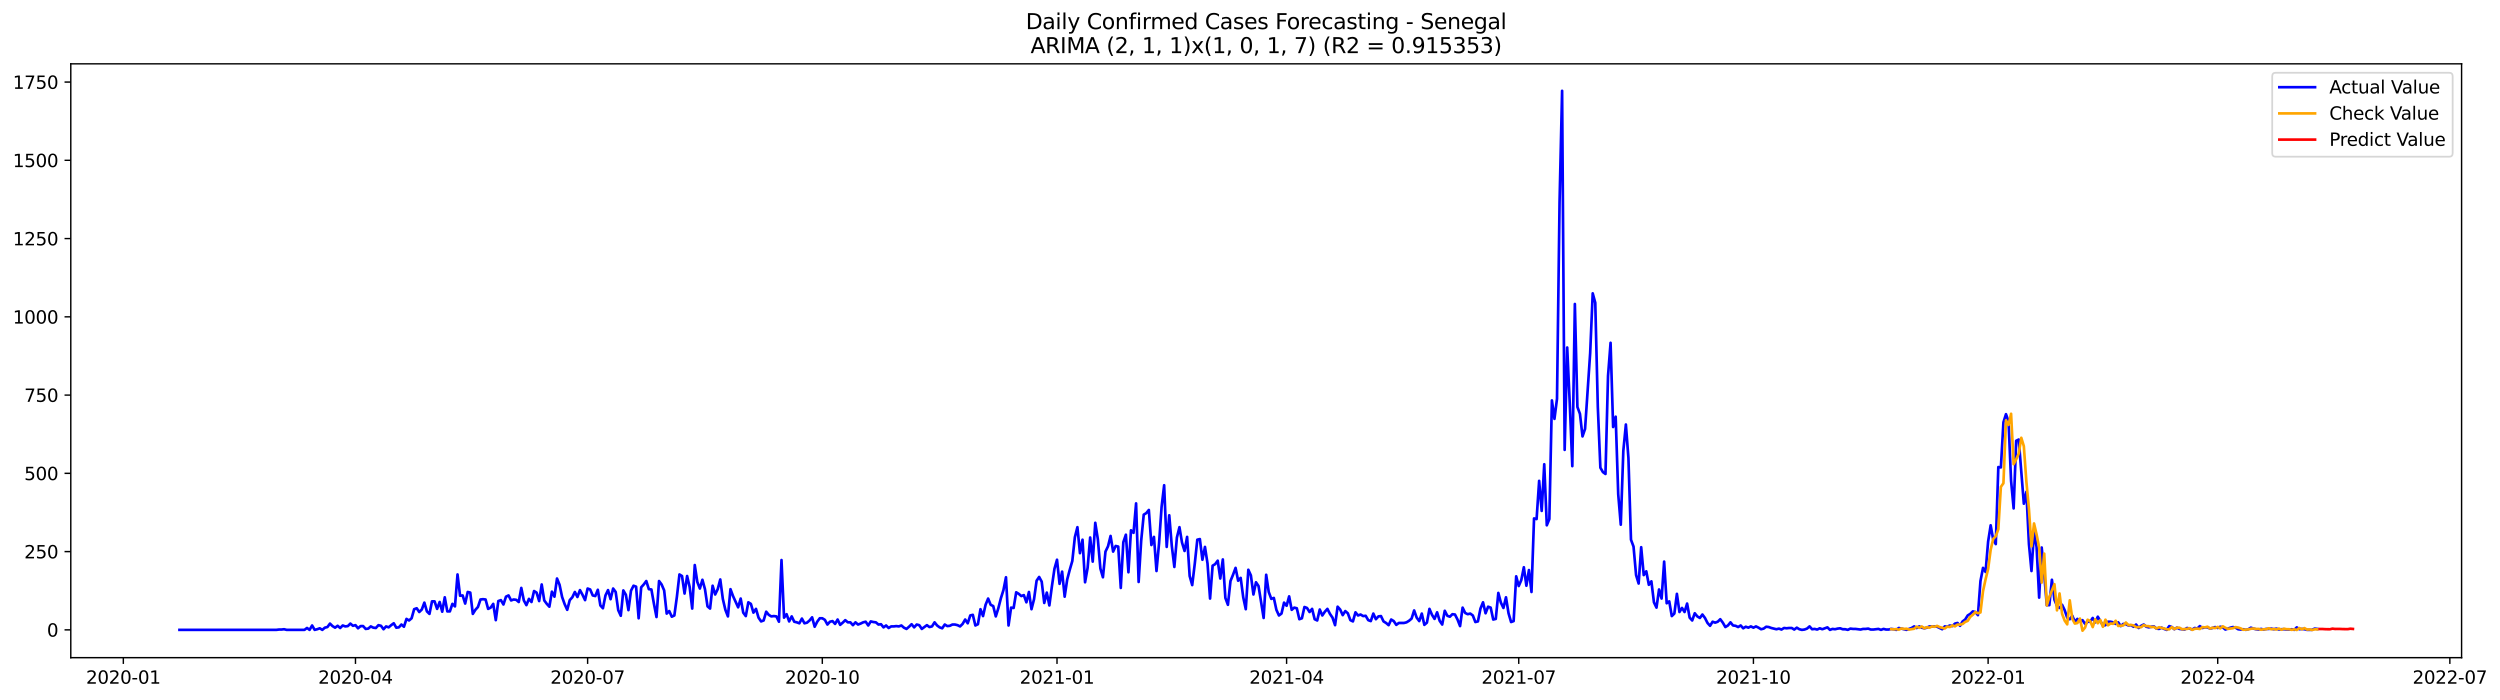 <?xml version="1.0" encoding="utf-8" standalone="no"?>
<!DOCTYPE svg PUBLIC "-//W3C//DTD SVG 1.1//EN"
  "http://www.w3.org/Graphics/SVG/1.1/DTD/svg11.dtd">
<svg xmlns:xlink="http://www.w3.org/1999/xlink" width="1400.368pt" height="392.274pt" viewBox="0 0 1400.368 392.274" xmlns="http://www.w3.org/2000/svg" version="1.1">
 <defs>
  <style type="text/css">*{stroke-linejoin: round; stroke-linecap: butt}</style>
 </defs>
 <g id="figure_1">
  <g id="patch_1">
   <path d="M 0 392.274 
L 1400.368 392.274 
L 1400.368 0 
L 0 0 
z
" style="fill: #ffffff"/>
  </g>
  <g id="axes_1">
   <g id="patch_2">
    <path d="M 39.65 368.396 
L 1378.85 368.396 
L 1378.85 35.755 
L 39.65 35.755 
z
" style="fill: #ffffff"/>
   </g>
   <g id="matplotlib.axis_1">
    <g id="xtick_1">
     <g id="line2d_1">
      <defs>
       <path id="mfde4c3ac8a" d="M 0 0 
L 0 3.5 
" style="stroke: #000000; stroke-width: 0.8"/>
      </defs>
      <g>
       <use xlink:href="#mfde4c3ac8a" x="69.086" y="368.396" style="stroke: #000000; stroke-width: 0.8"/>
      </g>
     </g>
     <g id="text_1">
      <!-- 2020-01 -->
      <g transform="translate(48.195 382.994)scale(0.1 -0.1)">
       <defs>
        <path id="DejaVuSans-32" d="M 1228 531 
L 3431 531 
L 3431 0 
L 469 0 
L 469 531 
Q 828 903 1448 1529 
Q 2069 2156 2228 2338 
Q 2531 2678 2651 2914 
Q 2772 3150 2772 3378 
Q 2772 3750 2511 3984 
Q 2250 4219 1831 4219 
Q 1534 4219 1204 4116 
Q 875 4013 500 3803 
L 500 4441 
Q 881 4594 1212 4672 
Q 1544 4750 1819 4750 
Q 2544 4750 2975 4387 
Q 3406 4025 3406 3419 
Q 3406 3131 3298 2873 
Q 3191 2616 2906 2266 
Q 2828 2175 2409 1742 
Q 1991 1309 1228 531 
z
" transform="scale(0.016)"/>
        <path id="DejaVuSans-30" d="M 2034 4250 
Q 1547 4250 1301 3770 
Q 1056 3291 1056 2328 
Q 1056 1369 1301 889 
Q 1547 409 2034 409 
Q 2525 409 2770 889 
Q 3016 1369 3016 2328 
Q 3016 3291 2770 3770 
Q 2525 4250 2034 4250 
z
M 2034 4750 
Q 2819 4750 3233 4129 
Q 3647 3509 3647 2328 
Q 3647 1150 3233 529 
Q 2819 -91 2034 -91 
Q 1250 -91 836 529 
Q 422 1150 422 2328 
Q 422 3509 836 4129 
Q 1250 4750 2034 4750 
z
" transform="scale(0.016)"/>
        <path id="DejaVuSans-2d" d="M 313 2009 
L 1997 2009 
L 1997 1497 
L 313 1497 
L 313 2009 
z
" transform="scale(0.016)"/>
        <path id="DejaVuSans-31" d="M 794 531 
L 1825 531 
L 1825 4091 
L 703 3866 
L 703 4441 
L 1819 4666 
L 2450 4666 
L 2450 531 
L 3481 531 
L 3481 0 
L 794 0 
L 794 531 
z
" transform="scale(0.016)"/>
       </defs>
       <use xlink:href="#DejaVuSans-32"/>
       <use xlink:href="#DejaVuSans-30" x="63.623"/>
       <use xlink:href="#DejaVuSans-32" x="127.246"/>
       <use xlink:href="#DejaVuSans-30" x="190.869"/>
       <use xlink:href="#DejaVuSans-2d" x="254.492"/>
       <use xlink:href="#DejaVuSans-30" x="290.576"/>
       <use xlink:href="#DejaVuSans-31" x="354.199"/>
      </g>
     </g>
    </g>
    <g id="xtick_2">
     <g id="line2d_2">
      <g>
       <use xlink:href="#mfde4c3ac8a" x="199.119" y="368.396" style="stroke: #000000; stroke-width: 0.8"/>
      </g>
     </g>
     <g id="text_2">
      <!-- 2020-04 -->
      <g transform="translate(178.228 382.994)scale(0.1 -0.1)">
       <defs>
        <path id="DejaVuSans-34" d="M 2419 4116 
L 825 1625 
L 2419 1625 
L 2419 4116 
z
M 2253 4666 
L 3047 4666 
L 3047 1625 
L 3713 1625 
L 3713 1100 
L 3047 1100 
L 3047 0 
L 2419 0 
L 2419 1100 
L 313 1100 
L 313 1709 
L 2253 4666 
z
" transform="scale(0.016)"/>
       </defs>
       <use xlink:href="#DejaVuSans-32"/>
       <use xlink:href="#DejaVuSans-30" x="63.623"/>
       <use xlink:href="#DejaVuSans-32" x="127.246"/>
       <use xlink:href="#DejaVuSans-30" x="190.869"/>
       <use xlink:href="#DejaVuSans-2d" x="254.492"/>
       <use xlink:href="#DejaVuSans-30" x="290.576"/>
       <use xlink:href="#DejaVuSans-34" x="354.199"/>
      </g>
     </g>
    </g>
    <g id="xtick_3">
     <g id="line2d_3">
      <g>
       <use xlink:href="#mfde4c3ac8a" x="329.153" y="368.396" style="stroke: #000000; stroke-width: 0.8"/>
      </g>
     </g>
     <g id="text_3">
      <!-- 2020-07 -->
      <g transform="translate(308.261 382.994)scale(0.1 -0.1)">
       <defs>
        <path id="DejaVuSans-37" d="M 525 4666 
L 3525 4666 
L 3525 4397 
L 1831 0 
L 1172 0 
L 2766 4134 
L 525 4134 
L 525 4666 
z
" transform="scale(0.016)"/>
       </defs>
       <use xlink:href="#DejaVuSans-32"/>
       <use xlink:href="#DejaVuSans-30" x="63.623"/>
       <use xlink:href="#DejaVuSans-32" x="127.246"/>
       <use xlink:href="#DejaVuSans-30" x="190.869"/>
       <use xlink:href="#DejaVuSans-2d" x="254.492"/>
       <use xlink:href="#DejaVuSans-30" x="290.576"/>
       <use xlink:href="#DejaVuSans-37" x="354.199"/>
      </g>
     </g>
    </g>
    <g id="xtick_4">
     <g id="line2d_4">
      <g>
       <use xlink:href="#mfde4c3ac8a" x="460.615" y="368.396" style="stroke: #000000; stroke-width: 0.8"/>
      </g>
     </g>
     <g id="text_4">
      <!-- 2020-10 -->
      <g transform="translate(439.724 382.994)scale(0.1 -0.1)">
       <use xlink:href="#DejaVuSans-32"/>
       <use xlink:href="#DejaVuSans-30" x="63.623"/>
       <use xlink:href="#DejaVuSans-32" x="127.246"/>
       <use xlink:href="#DejaVuSans-30" x="190.869"/>
       <use xlink:href="#DejaVuSans-2d" x="254.492"/>
       <use xlink:href="#DejaVuSans-31" x="290.576"/>
       <use xlink:href="#DejaVuSans-30" x="354.199"/>
      </g>
     </g>
    </g>
    <g id="xtick_5">
     <g id="line2d_5">
      <g>
       <use xlink:href="#mfde4c3ac8a" x="592.077" y="368.396" style="stroke: #000000; stroke-width: 0.8"/>
      </g>
     </g>
     <g id="text_5">
      <!-- 2021-01 -->
      <g transform="translate(571.186 382.994)scale(0.1 -0.1)">
       <use xlink:href="#DejaVuSans-32"/>
       <use xlink:href="#DejaVuSans-30" x="63.623"/>
       <use xlink:href="#DejaVuSans-32" x="127.246"/>
       <use xlink:href="#DejaVuSans-31" x="190.869"/>
       <use xlink:href="#DejaVuSans-2d" x="254.492"/>
       <use xlink:href="#DejaVuSans-30" x="290.576"/>
       <use xlink:href="#DejaVuSans-31" x="354.199"/>
      </g>
     </g>
    </g>
    <g id="xtick_6">
     <g id="line2d_6">
      <g>
       <use xlink:href="#mfde4c3ac8a" x="720.681" y="368.396" style="stroke: #000000; stroke-width: 0.8"/>
      </g>
     </g>
     <g id="text_6">
      <!-- 2021-04 -->
      <g transform="translate(699.79 382.994)scale(0.1 -0.1)">
       <use xlink:href="#DejaVuSans-32"/>
       <use xlink:href="#DejaVuSans-30" x="63.623"/>
       <use xlink:href="#DejaVuSans-32" x="127.246"/>
       <use xlink:href="#DejaVuSans-31" x="190.869"/>
       <use xlink:href="#DejaVuSans-2d" x="254.492"/>
       <use xlink:href="#DejaVuSans-30" x="290.576"/>
       <use xlink:href="#DejaVuSans-34" x="354.199"/>
      </g>
     </g>
    </g>
    <g id="xtick_7">
     <g id="line2d_7">
      <g>
       <use xlink:href="#mfde4c3ac8a" x="850.715" y="368.396" style="stroke: #000000; stroke-width: 0.8"/>
      </g>
     </g>
     <g id="text_7">
      <!-- 2021-07 -->
      <g transform="translate(829.823 382.994)scale(0.1 -0.1)">
       <use xlink:href="#DejaVuSans-32"/>
       <use xlink:href="#DejaVuSans-30" x="63.623"/>
       <use xlink:href="#DejaVuSans-32" x="127.246"/>
       <use xlink:href="#DejaVuSans-31" x="190.869"/>
       <use xlink:href="#DejaVuSans-2d" x="254.492"/>
       <use xlink:href="#DejaVuSans-30" x="290.576"/>
       <use xlink:href="#DejaVuSans-37" x="354.199"/>
      </g>
     </g>
    </g>
    <g id="xtick_8">
     <g id="line2d_8">
      <g>
       <use xlink:href="#mfde4c3ac8a" x="982.177" y="368.396" style="stroke: #000000; stroke-width: 0.8"/>
      </g>
     </g>
     <g id="text_8">
      <!-- 2021-10 -->
      <g transform="translate(961.286 382.994)scale(0.1 -0.1)">
       <use xlink:href="#DejaVuSans-32"/>
       <use xlink:href="#DejaVuSans-30" x="63.623"/>
       <use xlink:href="#DejaVuSans-32" x="127.246"/>
       <use xlink:href="#DejaVuSans-31" x="190.869"/>
       <use xlink:href="#DejaVuSans-2d" x="254.492"/>
       <use xlink:href="#DejaVuSans-31" x="290.576"/>
       <use xlink:href="#DejaVuSans-30" x="354.199"/>
      </g>
     </g>
    </g>
    <g id="xtick_9">
     <g id="line2d_9">
      <g>
       <use xlink:href="#mfde4c3ac8a" x="1113.639" y="368.396" style="stroke: #000000; stroke-width: 0.8"/>
      </g>
     </g>
     <g id="text_9">
      <!-- 2022-01 -->
      <g transform="translate(1092.748 382.994)scale(0.1 -0.1)">
       <use xlink:href="#DejaVuSans-32"/>
       <use xlink:href="#DejaVuSans-30" x="63.623"/>
       <use xlink:href="#DejaVuSans-32" x="127.246"/>
       <use xlink:href="#DejaVuSans-32" x="190.869"/>
       <use xlink:href="#DejaVuSans-2d" x="254.492"/>
       <use xlink:href="#DejaVuSans-30" x="290.576"/>
       <use xlink:href="#DejaVuSans-31" x="354.199"/>
      </g>
     </g>
    </g>
    <g id="xtick_10">
     <g id="line2d_10">
      <g>
       <use xlink:href="#mfde4c3ac8a" x="1242.244" y="368.396" style="stroke: #000000; stroke-width: 0.8"/>
      </g>
     </g>
     <g id="text_10">
      <!-- 2022-04 -->
      <g transform="translate(1221.352 382.994)scale(0.1 -0.1)">
       <use xlink:href="#DejaVuSans-32"/>
       <use xlink:href="#DejaVuSans-30" x="63.623"/>
       <use xlink:href="#DejaVuSans-32" x="127.246"/>
       <use xlink:href="#DejaVuSans-32" x="190.869"/>
       <use xlink:href="#DejaVuSans-2d" x="254.492"/>
       <use xlink:href="#DejaVuSans-30" x="290.576"/>
       <use xlink:href="#DejaVuSans-34" x="354.199"/>
      </g>
     </g>
    </g>
    <g id="xtick_11">
     <g id="line2d_11">
      <g>
       <use xlink:href="#mfde4c3ac8a" x="1372.277" y="368.396" style="stroke: #000000; stroke-width: 0.8"/>
      </g>
     </g>
     <g id="text_11">
      <!-- 2022-07 -->
      <g transform="translate(1351.385 382.994)scale(0.1 -0.1)">
       <use xlink:href="#DejaVuSans-32"/>
       <use xlink:href="#DejaVuSans-30" x="63.623"/>
       <use xlink:href="#DejaVuSans-32" x="127.246"/>
       <use xlink:href="#DejaVuSans-32" x="190.869"/>
       <use xlink:href="#DejaVuSans-2d" x="254.492"/>
       <use xlink:href="#DejaVuSans-30" x="290.576"/>
       <use xlink:href="#DejaVuSans-37" x="354.199"/>
      </g>
     </g>
    </g>
   </g>
   <g id="matplotlib.axis_2">
    <g id="ytick_1">
     <g id="line2d_12">
      <defs>
       <path id="mc4e3f71cfb" d="M 0 0 
L -3.5 0 
" style="stroke: #000000; stroke-width: 0.8"/>
      </defs>
      <g>
       <use xlink:href="#mc4e3f71cfb" x="39.65" y="352.813" style="stroke: #000000; stroke-width: 0.8"/>
      </g>
     </g>
     <g id="text_12">
      <!-- 0 -->
      <g transform="translate(26.288 356.613)scale(0.1 -0.1)">
       <use xlink:href="#DejaVuSans-30"/>
      </g>
     </g>
    </g>
    <g id="ytick_2">
     <g id="line2d_13">
      <g>
       <use xlink:href="#mc4e3f71cfb" x="39.65" y="308.978" style="stroke: #000000; stroke-width: 0.8"/>
      </g>
     </g>
     <g id="text_13">
      <!-- 250 -->
      <g transform="translate(13.562 312.777)scale(0.1 -0.1)">
       <defs>
        <path id="DejaVuSans-35" d="M 691 4666 
L 3169 4666 
L 3169 4134 
L 1269 4134 
L 1269 2991 
Q 1406 3038 1543 3061 
Q 1681 3084 1819 3084 
Q 2600 3084 3056 2656 
Q 3513 2228 3513 1497 
Q 3513 744 3044 326 
Q 2575 -91 1722 -91 
Q 1428 -91 1123 -41 
Q 819 9 494 109 
L 494 744 
Q 775 591 1075 516 
Q 1375 441 1709 441 
Q 2250 441 2565 725 
Q 2881 1009 2881 1497 
Q 2881 1984 2565 2268 
Q 2250 2553 1709 2553 
Q 1456 2553 1204 2497 
Q 953 2441 691 2322 
L 691 4666 
z
" transform="scale(0.016)"/>
       </defs>
       <use xlink:href="#DejaVuSans-32"/>
       <use xlink:href="#DejaVuSans-35" x="63.623"/>
       <use xlink:href="#DejaVuSans-30" x="127.246"/>
      </g>
     </g>
    </g>
    <g id="ytick_3">
     <g id="line2d_14">
      <g>
       <use xlink:href="#mc4e3f71cfb" x="39.65" y="265.143" style="stroke: #000000; stroke-width: 0.8"/>
      </g>
     </g>
     <g id="text_14">
      <!-- 500 -->
      <g transform="translate(13.562 268.942)scale(0.1 -0.1)">
       <use xlink:href="#DejaVuSans-35"/>
       <use xlink:href="#DejaVuSans-30" x="63.623"/>
       <use xlink:href="#DejaVuSans-30" x="127.246"/>
      </g>
     </g>
    </g>
    <g id="ytick_4">
     <g id="line2d_15">
      <g>
       <use xlink:href="#mc4e3f71cfb" x="39.65" y="221.307" style="stroke: #000000; stroke-width: 0.8"/>
      </g>
     </g>
     <g id="text_15">
      <!-- 750 -->
      <g transform="translate(13.562 225.107)scale(0.1 -0.1)">
       <use xlink:href="#DejaVuSans-37"/>
       <use xlink:href="#DejaVuSans-35" x="63.623"/>
       <use xlink:href="#DejaVuSans-30" x="127.246"/>
      </g>
     </g>
    </g>
    <g id="ytick_5">
     <g id="line2d_16">
      <g>
       <use xlink:href="#mc4e3f71cfb" x="39.65" y="177.472" style="stroke: #000000; stroke-width: 0.8"/>
      </g>
     </g>
     <g id="text_16">
      <!-- 1000 -->
      <g transform="translate(7.2 181.271)scale(0.1 -0.1)">
       <use xlink:href="#DejaVuSans-31"/>
       <use xlink:href="#DejaVuSans-30" x="63.623"/>
       <use xlink:href="#DejaVuSans-30" x="127.246"/>
       <use xlink:href="#DejaVuSans-30" x="190.869"/>
      </g>
     </g>
    </g>
    <g id="ytick_6">
     <g id="line2d_17">
      <g>
       <use xlink:href="#mc4e3f71cfb" x="39.65" y="133.637" style="stroke: #000000; stroke-width: 0.8"/>
      </g>
     </g>
     <g id="text_17">
      <!-- 1250 -->
      <g transform="translate(7.2 137.436)scale(0.1 -0.1)">
       <use xlink:href="#DejaVuSans-31"/>
       <use xlink:href="#DejaVuSans-32" x="63.623"/>
       <use xlink:href="#DejaVuSans-35" x="127.246"/>
       <use xlink:href="#DejaVuSans-30" x="190.869"/>
      </g>
     </g>
    </g>
    <g id="ytick_7">
     <g id="line2d_18">
      <g>
       <use xlink:href="#mc4e3f71cfb" x="39.65" y="89.801" style="stroke: #000000; stroke-width: 0.8"/>
      </g>
     </g>
     <g id="text_18">
      <!-- 1500 -->
      <g transform="translate(7.2 93.601)scale(0.1 -0.1)">
       <use xlink:href="#DejaVuSans-31"/>
       <use xlink:href="#DejaVuSans-35" x="63.623"/>
       <use xlink:href="#DejaVuSans-30" x="127.246"/>
       <use xlink:href="#DejaVuSans-30" x="190.869"/>
      </g>
     </g>
    </g>
    <g id="ytick_8">
     <g id="line2d_19">
      <g>
       <use xlink:href="#mc4e3f71cfb" x="39.65" y="45.966" style="stroke: #000000; stroke-width: 0.8"/>
      </g>
     </g>
     <g id="text_19">
      <!-- 1750 -->
      <g transform="translate(7.2 49.765)scale(0.1 -0.1)">
       <use xlink:href="#DejaVuSans-31"/>
       <use xlink:href="#DejaVuSans-37" x="63.623"/>
       <use xlink:href="#DejaVuSans-35" x="127.246"/>
       <use xlink:href="#DejaVuSans-30" x="190.869"/>
      </g>
     </g>
    </g>
   </g>
   <g id="line2d_20">
    <path d="M 100.523 352.813 
L 154.822 352.813 
L 156.251 352.638 
L 157.68 352.638 
L 159.109 352.463 
L 160.538 352.813 
L 170.541 352.813 
L 171.97 351.761 
L 173.399 352.813 
L 174.827 350.359 
L 176.256 352.813 
L 177.685 352.463 
L 179.114 351.937 
L 180.543 352.813 
L 181.972 351.586 
L 183.401 351.235 
L 184.83 349.307 
L 186.259 350.709 
L 187.688 351.586 
L 189.117 350.534 
L 190.546 351.761 
L 191.975 350.359 
L 193.404 350.885 
L 194.833 350.709 
L 196.262 349.307 
L 197.69 350.534 
L 199.119 350.183 
L 200.548 351.937 
L 201.977 350.709 
L 203.406 350.709 
L 204.835 352.287 
L 206.264 352.112 
L 207.693 350.885 
L 209.122 351.586 
L 210.551 351.761 
L 211.98 350.183 
L 213.409 350.534 
L 214.838 352.463 
L 216.267 350.885 
L 217.696 351.411 
L 219.125 350.183 
L 220.553 349.131 
L 221.982 351.586 
L 223.411 351.411 
L 224.84 349.833 
L 226.269 351.06 
L 227.698 346.676 
L 229.127 347.553 
L 230.556 346.326 
L 231.985 341.241 
L 233.414 340.715 
L 234.843 342.819 
L 236.272 341.416 
L 237.701 337.559 
L 239.13 342.468 
L 240.559 343.871 
L 241.988 336.857 
L 243.416 336.857 
L 244.845 341.066 
L 246.274 337.208 
L 247.703 342.644 
L 249.132 334.578 
L 250.561 342.468 
L 251.99 342.468 
L 253.419 338.26 
L 254.848 339.663 
L 256.277 321.778 
L 257.706 333.701 
L 259.135 333.526 
L 260.564 338.085 
L 261.993 331.597 
L 263.422 331.948 
L 264.851 343.871 
L 266.279 341.592 
L 267.708 340.013 
L 269.137 335.805 
L 270.566 335.63 
L 271.995 335.805 
L 273.424 341.066 
L 274.853 340.364 
L 276.282 338.26 
L 277.711 347.378 
L 279.14 336.682 
L 280.569 336.156 
L 281.998 338.611 
L 283.427 334.227 
L 284.856 333.526 
L 286.285 336.331 
L 287.714 335.805 
L 289.142 335.981 
L 290.571 337.208 
L 292 329.318 
L 293.429 336.331 
L 294.858 338.961 
L 296.287 335.455 
L 297.716 337.208 
L 299.145 331.071 
L 300.574 331.948 
L 302.003 336.682 
L 303.432 327.389 
L 304.861 336.331 
L 306.29 338.26 
L 307.719 339.838 
L 309.148 331.422 
L 310.577 334.227 
L 312.005 324.057 
L 313.434 327.564 
L 314.863 334.403 
L 316.292 338.435 
L 317.721 341.592 
L 319.15 336.156 
L 320.579 334.578 
L 322.008 331.597 
L 323.437 334.403 
L 324.866 330.545 
L 326.295 333.175 
L 327.724 336.156 
L 329.153 329.668 
L 330.582 330.194 
L 332.011 333.526 
L 333.44 333.877 
L 334.868 330.37 
L 336.297 339.137 
L 337.726 340.715 
L 339.155 333.526 
L 340.584 330.545 
L 342.013 335.63 
L 343.442 329.668 
L 344.871 331.597 
L 346.3 341.767 
L 347.729 344.923 
L 349.158 330.72 
L 350.587 333.175 
L 352.016 341.767 
L 353.445 330.896 
L 354.874 328.09 
L 356.302 328.616 
L 357.731 346.326 
L 359.16 328.967 
L 360.589 327.389 
L 362.018 325.46 
L 363.447 330.019 
L 364.876 330.194 
L 366.305 338.26 
L 367.734 345.624 
L 369.163 325.46 
L 370.592 327.389 
L 372.021 330.72 
L 373.45 343.696 
L 374.879 342.293 
L 376.308 345.449 
L 377.737 344.748 
L 379.165 334.227 
L 380.594 321.778 
L 382.023 322.655 
L 383.452 332.474 
L 384.881 322.655 
L 386.31 328.792 
L 387.739 340.89 
L 389.168 316.518 
L 390.597 325.986 
L 392.026 329.668 
L 393.455 324.759 
L 394.884 330.019 
L 396.313 339.663 
L 397.742 340.89 
L 399.171 328.09 
L 400.6 333 
L 402.028 330.019 
L 403.457 324.583 
L 404.886 335.455 
L 406.315 341.592 
L 407.744 345.274 
L 409.173 330.019 
L 410.602 333.877 
L 413.46 340.189 
L 414.889 335.279 
L 416.318 343.17 
L 417.747 345.098 
L 419.176 337.383 
L 420.605 338.26 
L 422.034 343.17 
L 423.463 341.066 
L 424.891 345.975 
L 426.32 348.079 
L 427.749 347.553 
L 429.178 342.644 
L 430.607 344.397 
L 432.036 345.274 
L 433.465 345.098 
L 434.894 345.274 
L 436.323 348.255 
L 437.752 313.712 
L 439.181 345.975 
L 440.61 344.046 
L 442.039 348.079 
L 443.468 345.274 
L 444.897 348.255 
L 446.326 348.605 
L 447.754 349.131 
L 449.183 346.501 
L 450.612 349.131 
L 452.041 348.781 
L 453.47 347.553 
L 454.899 345.8 
L 456.328 351.06 
L 457.757 348.255 
L 459.186 346.326 
L 460.615 346.326 
L 462.044 347.202 
L 463.473 349.833 
L 464.902 348.255 
L 466.331 347.904 
L 467.76 349.482 
L 469.189 347.027 
L 470.617 350.008 
L 472.046 348.781 
L 473.475 347.378 
L 474.904 348.605 
L 476.333 348.605 
L 477.762 350.183 
L 479.191 348.605 
L 480.62 349.833 
L 482.049 349.307 
L 483.478 348.605 
L 484.907 348.255 
L 486.336 350.359 
L 487.765 348.079 
L 489.194 348.43 
L 490.623 348.605 
L 492.052 349.833 
L 493.48 349.657 
L 494.909 351.411 
L 496.338 350.359 
L 497.767 351.761 
L 499.196 350.885 
L 500.625 350.885 
L 502.054 350.709 
L 503.483 350.885 
L 504.912 350.359 
L 506.341 351.586 
L 507.77 352.287 
L 509.199 351.06 
L 510.628 349.657 
L 512.057 351.411 
L 513.486 349.833 
L 514.915 350.183 
L 516.343 352.287 
L 519.201 350.183 
L 520.63 351.235 
L 522.059 350.885 
L 523.488 348.605 
L 524.917 350.359 
L 526.346 351.411 
L 527.775 351.937 
L 529.204 349.833 
L 530.633 350.709 
L 532.062 350.534 
L 533.491 349.833 
L 534.92 349.833 
L 536.349 350.183 
L 537.778 350.885 
L 539.206 349.482 
L 540.635 347.027 
L 542.064 349.131 
L 543.493 344.748 
L 544.922 344.397 
L 546.351 350.359 
L 547.78 349.657 
L 549.209 341.241 
L 550.638 345.098 
L 552.067 338.786 
L 553.496 335.279 
L 554.925 338.786 
L 556.354 339.487 
L 557.783 345.274 
L 559.212 340.715 
L 560.641 335.104 
L 562.069 330.545 
L 563.498 323.356 
L 564.927 350.359 
L 566.356 340.364 
L 567.785 340.54 
L 569.214 331.772 
L 570.643 332.649 
L 572.072 333.877 
L 573.501 333.351 
L 574.93 337.383 
L 576.359 331.597 
L 577.788 341.241 
L 579.217 335.63 
L 580.646 325.285 
L 582.075 323.181 
L 583.504 325.811 
L 584.932 337.734 
L 586.361 331.948 
L 587.79 339.137 
L 589.219 328.441 
L 590.648 318.622 
L 592.077 313.537 
L 593.506 327.038 
L 594.935 320.2 
L 596.364 334.227 
L 597.793 324.583 
L 599.222 319.148 
L 600.651 314.238 
L 602.08 300.912 
L 603.509 295.301 
L 604.938 309.855 
L 606.367 302.315 
L 607.795 326.162 
L 609.224 318.096 
L 610.653 301.088 
L 612.082 314.589 
L 613.511 292.847 
L 614.94 301.964 
L 616.369 318.447 
L 617.798 323.356 
L 619.227 308.978 
L 620.656 305.997 
L 622.085 300.211 
L 623.514 308.978 
L 624.943 305.822 
L 626.372 306.173 
L 627.801 329.318 
L 629.23 303.718 
L 630.658 299.51 
L 632.087 320.551 
L 633.516 297.055 
L 634.945 298.458 
L 636.374 281.975 
L 637.803 325.986 
L 639.232 302.841 
L 640.661 288.288 
L 642.09 287.411 
L 643.519 285.658 
L 644.948 305.296 
L 646.377 300.737 
L 647.806 319.849 
L 649.235 304.419 
L 650.664 283.904 
L 652.093 271.806 
L 653.521 306.348 
L 654.95 288.638 
L 656.379 305.822 
L 657.808 317.57 
L 659.237 301.088 
L 660.666 295.301 
L 662.095 303.893 
L 663.524 308.627 
L 664.953 300.737 
L 666.382 322.655 
L 667.811 327.74 
L 669.24 315.816 
L 670.669 302.315 
L 672.098 301.964 
L 673.527 313.537 
L 674.956 306.348 
L 676.384 315.641 
L 677.813 335.279 
L 679.242 316.868 
L 680.671 315.992 
L 682.1 314.063 
L 683.529 324.057 
L 684.958 313.362 
L 686.387 334.929 
L 687.816 338.786 
L 689.245 325.46 
L 690.674 321.953 
L 692.103 318.096 
L 693.532 325.285 
L 694.961 323.707 
L 696.39 334.578 
L 697.819 341.241 
L 699.247 319.148 
L 700.676 322.304 
L 702.105 333 
L 703.534 326.162 
L 704.963 328.266 
L 707.821 346.15 
L 709.25 321.953 
L 710.679 331.597 
L 712.108 335.455 
L 713.537 334.929 
L 714.966 341.592 
L 716.395 344.748 
L 717.824 343.696 
L 719.253 337.559 
L 720.681 339.312 
L 722.11 334.052 
L 723.539 341.592 
L 724.968 340.364 
L 726.397 340.715 
L 727.826 346.852 
L 729.255 346.326 
L 730.684 340.013 
L 732.113 340.54 
L 733.542 342.819 
L 734.971 341.066 
L 736.4 346.852 
L 737.829 347.553 
L 739.258 341.416 
L 740.687 344.748 
L 742.116 342.644 
L 743.544 341.066 
L 744.973 343.871 
L 746.402 345.975 
L 747.831 350.183 
L 749.26 339.838 
L 750.689 341.416 
L 752.118 344.572 
L 753.547 342.293 
L 754.976 343.52 
L 756.405 347.378 
L 757.834 348.079 
L 759.263 342.994 
L 760.692 344.748 
L 762.121 344.222 
L 763.55 345.098 
L 764.979 344.923 
L 766.407 347.378 
L 767.836 347.904 
L 769.265 343.696 
L 770.694 346.852 
L 772.123 345.274 
L 773.552 345.098 
L 774.981 348.079 
L 776.41 348.956 
L 777.839 350.183 
L 779.268 347.027 
L 780.697 347.904 
L 782.126 350.008 
L 783.555 348.956 
L 786.413 348.956 
L 787.842 348.605 
L 789.27 347.729 
L 790.699 346.501 
L 792.128 341.942 
L 793.557 345.975 
L 794.986 347.904 
L 796.415 343.696 
L 797.844 350.008 
L 799.273 348.781 
L 800.702 341.066 
L 802.131 344.397 
L 803.56 346.676 
L 804.989 342.994 
L 806.418 347.729 
L 807.847 349.833 
L 809.276 342.118 
L 810.705 344.923 
L 812.133 345.449 
L 813.562 344.046 
L 814.991 344.222 
L 816.42 347.027 
L 817.849 350.709 
L 819.278 340.364 
L 820.707 343.345 
L 822.136 344.046 
L 823.565 343.696 
L 824.994 344.748 
L 826.423 348.43 
L 827.852 348.079 
L 829.281 340.89 
L 830.71 337.383 
L 832.139 343.52 
L 833.568 339.838 
L 834.996 340.364 
L 836.425 347.027 
L 837.854 346.676 
L 839.283 332.123 
L 840.712 337.559 
L 842.141 340.54 
L 843.57 334.578 
L 844.999 343.52 
L 846.428 348.43 
L 847.857 347.904 
L 849.286 322.83 
L 850.715 328.266 
L 852.144 324.934 
L 853.573 317.745 
L 855.002 328.09 
L 856.431 319.323 
L 857.859 331.597 
L 859.288 290.392 
L 860.717 290.743 
L 862.146 269.351 
L 863.575 286.184 
L 865.004 260.058 
L 866.433 294.249 
L 867.862 290.743 
L 869.291 224.288 
L 870.72 234.633 
L 872.149 223.411 
L 873.578 113.297 
L 875.007 50.876 
L 876.436 251.992 
L 877.865 194.655 
L 879.294 225.866 
L 880.722 261.11 
L 882.151 170.283 
L 883.58 227.97 
L 885.009 231.828 
L 886.438 244.452 
L 887.867 240.244 
L 890.725 197.812 
L 892.154 164.321 
L 893.583 169.582 
L 895.012 227.97 
L 896.441 261.987 
L 897.87 264.441 
L 899.299 265.493 
L 900.728 210.612 
L 902.157 192.025 
L 903.585 239.192 
L 905.014 233.406 
L 906.443 276.891 
L 907.872 293.899 
L 909.301 252.518 
L 910.73 237.789 
L 912.159 256.551 
L 913.588 302.315 
L 915.017 306.173 
L 916.446 322.129 
L 917.875 326.863 
L 919.304 306.523 
L 920.733 322.129 
L 922.162 320.025 
L 923.591 327.564 
L 925.02 325.636 
L 926.448 337.383 
L 927.877 340.364 
L 929.306 330.194 
L 930.735 335.279 
L 932.164 314.589 
L 933.593 337.909 
L 935.022 336.857 
L 936.451 345.098 
L 937.88 343.696 
L 939.309 332.649 
L 940.738 342.819 
L 942.167 340.54 
L 943.596 342.819 
L 945.025 338.085 
L 946.454 345.975 
L 947.883 347.553 
L 949.311 343.52 
L 950.74 345.274 
L 952.169 346.15 
L 953.598 344.222 
L 955.027 346.15 
L 956.456 348.956 
L 957.885 350.534 
L 959.314 348.255 
L 960.743 348.781 
L 962.172 348.255 
L 963.601 346.852 
L 965.03 348.781 
L 966.459 351.235 
L 967.888 350.359 
L 969.317 348.605 
L 970.746 350.359 
L 972.174 350.534 
L 973.603 351.235 
L 975.032 350.359 
L 976.461 351.937 
L 977.89 351.06 
L 979.319 351.586 
L 980.748 350.885 
L 982.177 351.586 
L 983.606 350.885 
L 985.035 351.586 
L 986.464 352.463 
L 987.893 352.112 
L 989.322 351.06 
L 990.751 351.235 
L 992.18 351.761 
L 995.037 352.463 
L 996.466 352.112 
L 997.895 352.638 
L 999.324 351.761 
L 1000.753 351.937 
L 1002.182 351.761 
L 1003.611 351.761 
L 1005.04 352.638 
L 1006.469 351.586 
L 1007.898 352.463 
L 1009.327 352.813 
L 1010.756 352.638 
L 1012.185 352.112 
L 1013.614 350.885 
L 1015.043 352.463 
L 1016.472 352.287 
L 1017.9 352.638 
L 1019.329 351.937 
L 1020.758 352.463 
L 1023.616 351.411 
L 1025.045 352.813 
L 1026.474 352.287 
L 1027.903 352.463 
L 1029.332 352.112 
L 1030.761 351.937 
L 1032.19 352.463 
L 1033.619 352.463 
L 1035.048 352.813 
L 1036.477 352.112 
L 1037.906 352.287 
L 1039.335 352.287 
L 1042.192 352.638 
L 1043.621 352.287 
L 1045.05 352.287 
L 1046.479 352.112 
L 1047.908 352.638 
L 1049.337 352.638 
L 1052.195 352.287 
L 1053.624 352.813 
L 1055.053 352.287 
L 1056.482 352.638 
L 1057.911 352.638 
L 1059.34 352.287 
L 1060.769 352.463 
L 1062.198 352.813 
L 1063.626 351.761 
L 1067.913 352.813 
L 1070.771 351.761 
L 1072.2 350.885 
L 1073.629 351.761 
L 1075.058 350.885 
L 1076.487 351.586 
L 1077.916 351.937 
L 1079.345 351.586 
L 1080.774 350.885 
L 1083.632 350.885 
L 1085.06 351.06 
L 1087.918 352.463 
L 1089.347 350.885 
L 1090.776 351.06 
L 1092.205 350.359 
L 1093.634 350.709 
L 1095.063 349.307 
L 1096.492 348.956 
L 1097.921 350.534 
L 1099.35 348.079 
L 1100.779 347.027 
L 1102.208 344.748 
L 1103.637 343.871 
L 1105.066 342.468 
L 1106.495 342.819 
L 1107.923 344.572 
L 1109.352 325.46 
L 1110.781 318.096 
L 1112.21 320.375 
L 1113.639 303.367 
L 1115.068 294.249 
L 1116.497 302.315 
L 1117.926 304.77 
L 1119.355 261.636 
L 1120.784 261.811 
L 1122.213 236.562 
L 1123.642 232.003 
L 1125.071 236.036 
L 1126.5 269.351 
L 1127.929 284.781 
L 1129.358 246.907 
L 1130.786 246.206 
L 1133.644 282.151 
L 1135.073 275.488 
L 1136.502 304.77 
L 1137.931 319.849 
L 1139.36 297.932 
L 1140.789 306.348 
L 1142.218 334.753 
L 1143.647 306.699 
L 1145.076 321.778 
L 1146.505 338.961 
L 1147.934 338.961 
L 1149.363 324.759 
L 1150.792 335.981 
L 1152.221 339.312 
L 1153.649 340.54 
L 1155.078 338.786 
L 1156.507 341.767 
L 1157.936 345.975 
L 1159.365 346.852 
L 1160.794 344.923 
L 1162.223 348.255 
L 1163.652 346.676 
L 1165.081 347.904 
L 1166.51 347.378 
L 1167.939 349.482 
L 1169.368 348.255 
L 1170.797 348.255 
L 1172.226 346.15 
L 1173.655 348.605 
L 1175.084 345.449 
L 1177.941 350.359 
L 1179.37 350.183 
L 1180.799 348.255 
L 1182.228 348.255 
L 1183.657 348.605 
L 1185.086 349.482 
L 1186.515 348.605 
L 1187.944 350.709 
L 1189.373 349.482 
L 1190.802 349.657 
L 1192.231 350.359 
L 1193.66 350.183 
L 1195.089 351.06 
L 1196.518 349.833 
L 1197.947 351.761 
L 1199.375 350.534 
L 1200.804 349.833 
L 1202.233 351.06 
L 1203.662 351.411 
L 1205.091 351.06 
L 1206.52 350.885 
L 1207.949 352.112 
L 1209.378 352.287 
L 1210.807 351.586 
L 1212.236 352.287 
L 1213.665 352.813 
L 1215.094 350.709 
L 1216.523 351.235 
L 1217.952 352.463 
L 1219.381 351.586 
L 1220.81 352.287 
L 1223.667 352.638 
L 1225.096 351.761 
L 1226.525 352.112 
L 1227.954 352.638 
L 1229.383 351.761 
L 1230.812 352.112 
L 1232.241 350.709 
L 1233.67 351.761 
L 1235.099 351.411 
L 1236.528 351.411 
L 1237.957 352.112 
L 1239.386 351.761 
L 1240.815 351.235 
L 1242.244 351.761 
L 1243.673 351.06 
L 1245.101 351.411 
L 1246.53 352.638 
L 1249.388 351.586 
L 1250.817 351.235 
L 1252.246 351.586 
L 1253.675 352.463 
L 1255.104 352.638 
L 1256.533 352.463 
L 1257.962 352.813 
L 1259.391 352.463 
L 1260.82 351.586 
L 1262.249 352.112 
L 1263.678 352.463 
L 1265.107 352.638 
L 1266.536 352.287 
L 1267.964 352.638 
L 1269.393 352.287 
L 1270.822 352.287 
L 1272.251 352.112 
L 1273.68 352.463 
L 1275.109 352.112 
L 1276.538 352.638 
L 1277.967 352.463 
L 1279.396 352.463 
L 1280.825 352.638 
L 1282.254 352.638 
L 1283.683 352.463 
L 1285.112 352.813 
L 1286.541 351.411 
L 1287.97 352.463 
L 1289.399 352.287 
L 1290.827 352.463 
L 1292.256 352.813 
L 1295.114 352.813 
L 1296.543 352.112 
L 1297.972 352.287 
L 1297.972 352.287 
" clip-path="url(#p5e940d5187)" style="fill: none; stroke: #0000ff; stroke-width: 1.5; stroke-linecap: square"/>
   </g>
   <g id="line2d_21">
    <path d="M 1059.34 352.408 
L 1060.769 352.54 
L 1062.198 352.378 
L 1063.626 352.718 
L 1065.055 352.001 
L 1066.484 352.314 
L 1067.913 352.174 
L 1069.342 352.647 
L 1072.2 352.19 
L 1073.629 351.032 
L 1075.058 351.652 
L 1076.487 350.922 
L 1077.916 351.942 
L 1079.345 351.316 
L 1080.774 351.618 
L 1082.203 350.863 
L 1083.632 351.099 
L 1085.06 350.59 
L 1086.489 351.26 
L 1089.347 352.044 
L 1090.776 350.992 
L 1092.205 351.239 
L 1093.634 350.322 
L 1095.063 350.864 
L 1096.492 349.853 
L 1097.921 349.889 
L 1099.35 349.524 
L 1100.779 348.362 
L 1102.208 347.777 
L 1103.637 345.519 
L 1105.066 344.349 
L 1106.495 342.839 
L 1107.923 343.518 
L 1109.352 343.055 
L 1110.781 331.128 
L 1112.21 324.531 
L 1113.639 318.73 
L 1115.068 307.954 
L 1116.497 301.856 
L 1117.926 300.38 
L 1119.355 296.41 
L 1120.784 272.718 
L 1122.213 270.68 
L 1123.642 235.465 
L 1125.071 238.031 
L 1126.5 231.774 
L 1127.929 260.018 
L 1129.358 257.326 
L 1130.786 254.057 
L 1132.215 245.22 
L 1133.644 249.918 
L 1135.073 269.813 
L 1136.502 285.112 
L 1137.931 306.052 
L 1139.36 293.22 
L 1140.789 299.387 
L 1142.218 306.646 
L 1143.647 326.344 
L 1145.076 310.127 
L 1146.505 339.174 
L 1147.934 334.322 
L 1150.792 327.24 
L 1152.221 341.882 
L 1153.649 332.43 
L 1155.078 343.888 
L 1156.507 347.626 
L 1157.936 349.722 
L 1159.365 336.278 
L 1160.794 346.616 
L 1162.223 349.288 
L 1163.652 348.998 
L 1165.081 346.488 
L 1166.51 353.276 
L 1167.939 351.528 
L 1169.368 347.149 
L 1170.797 347.857 
L 1172.226 351.261 
L 1173.655 346.897 
L 1175.084 349.104 
L 1176.512 347.4 
L 1177.941 351.106 
L 1179.37 347.12 
L 1180.799 350.259 
L 1182.228 349.221 
L 1183.657 349.436 
L 1185.086 347.713 
L 1186.515 350.635 
L 1189.373 350.335 
L 1190.802 348.7 
L 1192.231 350.138 
L 1193.66 350.056 
L 1195.089 350.321 
L 1196.518 351.274 
L 1199.375 351.306 
L 1200.804 350.163 
L 1202.233 350.703 
L 1203.662 350.757 
L 1205.091 351.307 
L 1206.52 351.136 
L 1207.949 352.086 
L 1209.378 351.325 
L 1210.807 351.751 
L 1212.236 352.022 
L 1213.665 352.529 
L 1215.094 352.519 
L 1216.523 351.281 
L 1217.952 352.372 
L 1219.381 351.651 
L 1220.81 351.596 
L 1222.238 352.474 
L 1225.096 352.267 
L 1226.525 351.867 
L 1227.954 352.831 
L 1229.383 352.224 
L 1230.812 352.106 
L 1232.241 352.329 
L 1233.67 351.279 
L 1235.099 351.423 
L 1236.528 351.044 
L 1237.957 352.078 
L 1239.386 351.583 
L 1240.815 351.829 
L 1242.244 351.174 
L 1243.673 351.994 
L 1245.101 350.819 
L 1246.53 351.649 
L 1247.959 352.268 
L 1250.817 351.878 
L 1252.246 351.271 
L 1253.675 351.53 
L 1255.104 351.98 
L 1256.533 352.759 
L 1259.391 352.565 
L 1260.82 352.212 
L 1262.249 352.034 
L 1263.678 352.341 
L 1265.107 352.276 
L 1266.536 352.75 
L 1267.964 352.491 
L 1269.393 352.49 
L 1270.822 351.9 
L 1272.251 352.474 
L 1273.68 352.309 
L 1275.109 352.625 
L 1276.538 352.092 
L 1277.967 352.744 
L 1279.396 352.161 
L 1280.825 352.453 
L 1282.254 352.433 
L 1283.683 352.817 
L 1285.112 352.53 
L 1286.541 352.879 
L 1287.97 351.797 
L 1289.399 352.488 
L 1290.827 351.829 
L 1292.256 352.665 
L 1293.685 352.565 
L 1295.114 352.881 
L 1296.543 352.512 
L 1297.972 352.546 
L 1297.972 352.546 
" clip-path="url(#p5e940d5187)" style="fill: none; stroke: #ffa500; stroke-width: 1.5; stroke-linecap: square"/>
   </g>
   <g id="line2d_22">
    <path d="M 1299.401 352.333 
L 1300.83 352.325 
L 1302.259 352.418 
L 1303.688 352.462 
L 1305.117 352.47 
L 1306.546 352.134 
L 1307.975 352.317 
L 1309.404 352.287 
L 1310.833 352.307 
L 1312.262 352.379 
L 1313.69 352.395 
L 1315.119 352.411 
L 1316.548 352.17 
L 1317.977 352.297 
" clip-path="url(#p5e940d5187)" style="fill: none; stroke: #ff0000; stroke-width: 1.5; stroke-linecap: square"/>
   </g>
   <g id="patch_3">
    <path d="M 39.65 368.396 
L 39.65 35.755 
" style="fill: none; stroke: #000000; stroke-width: 0.8; stroke-linejoin: miter; stroke-linecap: square"/>
   </g>
   <g id="patch_4">
    <path d="M 1378.85 368.396 
L 1378.85 35.755 
" style="fill: none; stroke: #000000; stroke-width: 0.8; stroke-linejoin: miter; stroke-linecap: square"/>
   </g>
   <g id="patch_5">
    <path d="M 39.65 368.396 
L 1378.85 368.396 
" style="fill: none; stroke: #000000; stroke-width: 0.8; stroke-linejoin: miter; stroke-linecap: square"/>
   </g>
   <g id="patch_6">
    <path d="M 39.65 35.755 
L 1378.85 35.755 
" style="fill: none; stroke: #000000; stroke-width: 0.8; stroke-linejoin: miter; stroke-linecap: square"/>
   </g>
   <g id="text_20">
    <!-- Daily Confirmed Cases Forecasting - Senegal -->
    <g transform="translate(574.602 16.318)scale(0.12 -0.12)">
     <defs>
      <path id="DejaVuSans-44" d="M 1259 4147 
L 1259 519 
L 2022 519 
Q 2988 519 3436 956 
Q 3884 1394 3884 2338 
Q 3884 3275 3436 3711 
Q 2988 4147 2022 4147 
L 1259 4147 
z
M 628 4666 
L 1925 4666 
Q 3281 4666 3915 4102 
Q 4550 3538 4550 2338 
Q 4550 1131 3912 565 
Q 3275 0 1925 0 
L 628 0 
L 628 4666 
z
" transform="scale(0.016)"/>
      <path id="DejaVuSans-61" d="M 2194 1759 
Q 1497 1759 1228 1600 
Q 959 1441 959 1056 
Q 959 750 1161 570 
Q 1363 391 1709 391 
Q 2188 391 2477 730 
Q 2766 1069 2766 1631 
L 2766 1759 
L 2194 1759 
z
M 3341 1997 
L 3341 0 
L 2766 0 
L 2766 531 
Q 2569 213 2275 61 
Q 1981 -91 1556 -91 
Q 1019 -91 701 211 
Q 384 513 384 1019 
Q 384 1609 779 1909 
Q 1175 2209 1959 2209 
L 2766 2209 
L 2766 2266 
Q 2766 2663 2505 2880 
Q 2244 3097 1772 3097 
Q 1472 3097 1187 3025 
Q 903 2953 641 2809 
L 641 3341 
Q 956 3463 1253 3523 
Q 1550 3584 1831 3584 
Q 2591 3584 2966 3190 
Q 3341 2797 3341 1997 
z
" transform="scale(0.016)"/>
      <path id="DejaVuSans-69" d="M 603 3500 
L 1178 3500 
L 1178 0 
L 603 0 
L 603 3500 
z
M 603 4863 
L 1178 4863 
L 1178 4134 
L 603 4134 
L 603 4863 
z
" transform="scale(0.016)"/>
      <path id="DejaVuSans-6c" d="M 603 4863 
L 1178 4863 
L 1178 0 
L 603 0 
L 603 4863 
z
" transform="scale(0.016)"/>
      <path id="DejaVuSans-79" d="M 2059 -325 
Q 1816 -950 1584 -1140 
Q 1353 -1331 966 -1331 
L 506 -1331 
L 506 -850 
L 844 -850 
Q 1081 -850 1212 -737 
Q 1344 -625 1503 -206 
L 1606 56 
L 191 3500 
L 800 3500 
L 1894 763 
L 2988 3500 
L 3597 3500 
L 2059 -325 
z
" transform="scale(0.016)"/>
      <path id="DejaVuSans-20" transform="scale(0.016)"/>
      <path id="DejaVuSans-43" d="M 4122 4306 
L 4122 3641 
Q 3803 3938 3442 4084 
Q 3081 4231 2675 4231 
Q 1875 4231 1450 3742 
Q 1025 3253 1025 2328 
Q 1025 1406 1450 917 
Q 1875 428 2675 428 
Q 3081 428 3442 575 
Q 3803 722 4122 1019 
L 4122 359 
Q 3791 134 3420 21 
Q 3050 -91 2638 -91 
Q 1578 -91 968 557 
Q 359 1206 359 2328 
Q 359 3453 968 4101 
Q 1578 4750 2638 4750 
Q 3056 4750 3426 4639 
Q 3797 4528 4122 4306 
z
" transform="scale(0.016)"/>
      <path id="DejaVuSans-6f" d="M 1959 3097 
Q 1497 3097 1228 2736 
Q 959 2375 959 1747 
Q 959 1119 1226 758 
Q 1494 397 1959 397 
Q 2419 397 2687 759 
Q 2956 1122 2956 1747 
Q 2956 2369 2687 2733 
Q 2419 3097 1959 3097 
z
M 1959 3584 
Q 2709 3584 3137 3096 
Q 3566 2609 3566 1747 
Q 3566 888 3137 398 
Q 2709 -91 1959 -91 
Q 1206 -91 779 398 
Q 353 888 353 1747 
Q 353 2609 779 3096 
Q 1206 3584 1959 3584 
z
" transform="scale(0.016)"/>
      <path id="DejaVuSans-6e" d="M 3513 2113 
L 3513 0 
L 2938 0 
L 2938 2094 
Q 2938 2591 2744 2837 
Q 2550 3084 2163 3084 
Q 1697 3084 1428 2787 
Q 1159 2491 1159 1978 
L 1159 0 
L 581 0 
L 581 3500 
L 1159 3500 
L 1159 2956 
Q 1366 3272 1645 3428 
Q 1925 3584 2291 3584 
Q 2894 3584 3203 3211 
Q 3513 2838 3513 2113 
z
" transform="scale(0.016)"/>
      <path id="DejaVuSans-66" d="M 2375 4863 
L 2375 4384 
L 1825 4384 
Q 1516 4384 1395 4259 
Q 1275 4134 1275 3809 
L 1275 3500 
L 2222 3500 
L 2222 3053 
L 1275 3053 
L 1275 0 
L 697 0 
L 697 3053 
L 147 3053 
L 147 3500 
L 697 3500 
L 697 3744 
Q 697 4328 969 4595 
Q 1241 4863 1831 4863 
L 2375 4863 
z
" transform="scale(0.016)"/>
      <path id="DejaVuSans-72" d="M 2631 2963 
Q 2534 3019 2420 3045 
Q 2306 3072 2169 3072 
Q 1681 3072 1420 2755 
Q 1159 2438 1159 1844 
L 1159 0 
L 581 0 
L 581 3500 
L 1159 3500 
L 1159 2956 
Q 1341 3275 1631 3429 
Q 1922 3584 2338 3584 
Q 2397 3584 2469 3576 
Q 2541 3569 2628 3553 
L 2631 2963 
z
" transform="scale(0.016)"/>
      <path id="DejaVuSans-6d" d="M 3328 2828 
Q 3544 3216 3844 3400 
Q 4144 3584 4550 3584 
Q 5097 3584 5394 3201 
Q 5691 2819 5691 2113 
L 5691 0 
L 5113 0 
L 5113 2094 
Q 5113 2597 4934 2840 
Q 4756 3084 4391 3084 
Q 3944 3084 3684 2787 
Q 3425 2491 3425 1978 
L 3425 0 
L 2847 0 
L 2847 2094 
Q 2847 2600 2669 2842 
Q 2491 3084 2119 3084 
Q 1678 3084 1418 2786 
Q 1159 2488 1159 1978 
L 1159 0 
L 581 0 
L 581 3500 
L 1159 3500 
L 1159 2956 
Q 1356 3278 1631 3431 
Q 1906 3584 2284 3584 
Q 2666 3584 2933 3390 
Q 3200 3197 3328 2828 
z
" transform="scale(0.016)"/>
      <path id="DejaVuSans-65" d="M 3597 1894 
L 3597 1613 
L 953 1613 
Q 991 1019 1311 708 
Q 1631 397 2203 397 
Q 2534 397 2845 478 
Q 3156 559 3463 722 
L 3463 178 
Q 3153 47 2828 -22 
Q 2503 -91 2169 -91 
Q 1331 -91 842 396 
Q 353 884 353 1716 
Q 353 2575 817 3079 
Q 1281 3584 2069 3584 
Q 2775 3584 3186 3129 
Q 3597 2675 3597 1894 
z
M 3022 2063 
Q 3016 2534 2758 2815 
Q 2500 3097 2075 3097 
Q 1594 3097 1305 2825 
Q 1016 2553 972 2059 
L 3022 2063 
z
" transform="scale(0.016)"/>
      <path id="DejaVuSans-64" d="M 2906 2969 
L 2906 4863 
L 3481 4863 
L 3481 0 
L 2906 0 
L 2906 525 
Q 2725 213 2448 61 
Q 2172 -91 1784 -91 
Q 1150 -91 751 415 
Q 353 922 353 1747 
Q 353 2572 751 3078 
Q 1150 3584 1784 3584 
Q 2172 3584 2448 3432 
Q 2725 3281 2906 2969 
z
M 947 1747 
Q 947 1113 1208 752 
Q 1469 391 1925 391 
Q 2381 391 2643 752 
Q 2906 1113 2906 1747 
Q 2906 2381 2643 2742 
Q 2381 3103 1925 3103 
Q 1469 3103 1208 2742 
Q 947 2381 947 1747 
z
" transform="scale(0.016)"/>
      <path id="DejaVuSans-73" d="M 2834 3397 
L 2834 2853 
Q 2591 2978 2328 3040 
Q 2066 3103 1784 3103 
Q 1356 3103 1142 2972 
Q 928 2841 928 2578 
Q 928 2378 1081 2264 
Q 1234 2150 1697 2047 
L 1894 2003 
Q 2506 1872 2764 1633 
Q 3022 1394 3022 966 
Q 3022 478 2636 193 
Q 2250 -91 1575 -91 
Q 1294 -91 989 -36 
Q 684 19 347 128 
L 347 722 
Q 666 556 975 473 
Q 1284 391 1588 391 
Q 1994 391 2212 530 
Q 2431 669 2431 922 
Q 2431 1156 2273 1281 
Q 2116 1406 1581 1522 
L 1381 1569 
Q 847 1681 609 1914 
Q 372 2147 372 2553 
Q 372 3047 722 3315 
Q 1072 3584 1716 3584 
Q 2034 3584 2315 3537 
Q 2597 3491 2834 3397 
z
" transform="scale(0.016)"/>
      <path id="DejaVuSans-46" d="M 628 4666 
L 3309 4666 
L 3309 4134 
L 1259 4134 
L 1259 2759 
L 3109 2759 
L 3109 2228 
L 1259 2228 
L 1259 0 
L 628 0 
L 628 4666 
z
" transform="scale(0.016)"/>
      <path id="DejaVuSans-63" d="M 3122 3366 
L 3122 2828 
Q 2878 2963 2633 3030 
Q 2388 3097 2138 3097 
Q 1578 3097 1268 2742 
Q 959 2388 959 1747 
Q 959 1106 1268 751 
Q 1578 397 2138 397 
Q 2388 397 2633 464 
Q 2878 531 3122 666 
L 3122 134 
Q 2881 22 2623 -34 
Q 2366 -91 2075 -91 
Q 1284 -91 818 406 
Q 353 903 353 1747 
Q 353 2603 823 3093 
Q 1294 3584 2113 3584 
Q 2378 3584 2631 3529 
Q 2884 3475 3122 3366 
z
" transform="scale(0.016)"/>
      <path id="DejaVuSans-74" d="M 1172 4494 
L 1172 3500 
L 2356 3500 
L 2356 3053 
L 1172 3053 
L 1172 1153 
Q 1172 725 1289 603 
Q 1406 481 1766 481 
L 2356 481 
L 2356 0 
L 1766 0 
Q 1100 0 847 248 
Q 594 497 594 1153 
L 594 3053 
L 172 3053 
L 172 3500 
L 594 3500 
L 594 4494 
L 1172 4494 
z
" transform="scale(0.016)"/>
      <path id="DejaVuSans-67" d="M 2906 1791 
Q 2906 2416 2648 2759 
Q 2391 3103 1925 3103 
Q 1463 3103 1205 2759 
Q 947 2416 947 1791 
Q 947 1169 1205 825 
Q 1463 481 1925 481 
Q 2391 481 2648 825 
Q 2906 1169 2906 1791 
z
M 3481 434 
Q 3481 -459 3084 -895 
Q 2688 -1331 1869 -1331 
Q 1566 -1331 1297 -1286 
Q 1028 -1241 775 -1147 
L 775 -588 
Q 1028 -725 1275 -790 
Q 1522 -856 1778 -856 
Q 2344 -856 2625 -561 
Q 2906 -266 2906 331 
L 2906 616 
Q 2728 306 2450 153 
Q 2172 0 1784 0 
Q 1141 0 747 490 
Q 353 981 353 1791 
Q 353 2603 747 3093 
Q 1141 3584 1784 3584 
Q 2172 3584 2450 3431 
Q 2728 3278 2906 2969 
L 2906 3500 
L 3481 3500 
L 3481 434 
z
" transform="scale(0.016)"/>
      <path id="DejaVuSans-53" d="M 3425 4513 
L 3425 3897 
Q 3066 4069 2747 4153 
Q 2428 4238 2131 4238 
Q 1616 4238 1336 4038 
Q 1056 3838 1056 3469 
Q 1056 3159 1242 3001 
Q 1428 2844 1947 2747 
L 2328 2669 
Q 3034 2534 3370 2195 
Q 3706 1856 3706 1288 
Q 3706 609 3251 259 
Q 2797 -91 1919 -91 
Q 1588 -91 1214 -16 
Q 841 59 441 206 
L 441 856 
Q 825 641 1194 531 
Q 1563 422 1919 422 
Q 2459 422 2753 634 
Q 3047 847 3047 1241 
Q 3047 1584 2836 1778 
Q 2625 1972 2144 2069 
L 1759 2144 
Q 1053 2284 737 2584 
Q 422 2884 422 3419 
Q 422 4038 858 4394 
Q 1294 4750 2059 4750 
Q 2388 4750 2728 4690 
Q 3069 4631 3425 4513 
z
" transform="scale(0.016)"/>
     </defs>
     <use xlink:href="#DejaVuSans-44"/>
     <use xlink:href="#DejaVuSans-61" x="77.002"/>
     <use xlink:href="#DejaVuSans-69" x="138.281"/>
     <use xlink:href="#DejaVuSans-6c" x="166.064"/>
     <use xlink:href="#DejaVuSans-79" x="193.848"/>
     <use xlink:href="#DejaVuSans-20" x="253.027"/>
     <use xlink:href="#DejaVuSans-43" x="284.814"/>
     <use xlink:href="#DejaVuSans-6f" x="354.639"/>
     <use xlink:href="#DejaVuSans-6e" x="415.82"/>
     <use xlink:href="#DejaVuSans-66" x="479.199"/>
     <use xlink:href="#DejaVuSans-69" x="514.404"/>
     <use xlink:href="#DejaVuSans-72" x="542.188"/>
     <use xlink:href="#DejaVuSans-6d" x="581.551"/>
     <use xlink:href="#DejaVuSans-65" x="678.963"/>
     <use xlink:href="#DejaVuSans-64" x="740.486"/>
     <use xlink:href="#DejaVuSans-20" x="803.963"/>
     <use xlink:href="#DejaVuSans-43" x="835.75"/>
     <use xlink:href="#DejaVuSans-61" x="905.574"/>
     <use xlink:href="#DejaVuSans-73" x="966.854"/>
     <use xlink:href="#DejaVuSans-65" x="1018.953"/>
     <use xlink:href="#DejaVuSans-73" x="1080.477"/>
     <use xlink:href="#DejaVuSans-20" x="1132.576"/>
     <use xlink:href="#DejaVuSans-46" x="1164.363"/>
     <use xlink:href="#DejaVuSans-6f" x="1218.258"/>
     <use xlink:href="#DejaVuSans-72" x="1279.439"/>
     <use xlink:href="#DejaVuSans-65" x="1318.303"/>
     <use xlink:href="#DejaVuSans-63" x="1379.826"/>
     <use xlink:href="#DejaVuSans-61" x="1434.807"/>
     <use xlink:href="#DejaVuSans-73" x="1496.086"/>
     <use xlink:href="#DejaVuSans-74" x="1548.186"/>
     <use xlink:href="#DejaVuSans-69" x="1587.395"/>
     <use xlink:href="#DejaVuSans-6e" x="1615.178"/>
     <use xlink:href="#DejaVuSans-67" x="1678.557"/>
     <use xlink:href="#DejaVuSans-20" x="1742.033"/>
     <use xlink:href="#DejaVuSans-2d" x="1773.82"/>
     <use xlink:href="#DejaVuSans-20" x="1809.904"/>
     <use xlink:href="#DejaVuSans-53" x="1841.691"/>
     <use xlink:href="#DejaVuSans-65" x="1905.168"/>
     <use xlink:href="#DejaVuSans-6e" x="1966.691"/>
     <use xlink:href="#DejaVuSans-65" x="2030.07"/>
     <use xlink:href="#DejaVuSans-67" x="2091.594"/>
     <use xlink:href="#DejaVuSans-61" x="2155.07"/>
     <use xlink:href="#DejaVuSans-6c" x="2216.35"/>
    </g>
    <!-- ARIMA (2, 1, 1)x(1, 0, 1, 7) (R2 = 0.915353) -->
    <g transform="translate(577.266 29.756)scale(0.12 -0.12)">
     <defs>
      <path id="DejaVuSans-41" d="M 2188 4044 
L 1331 1722 
L 3047 1722 
L 2188 4044 
z
M 1831 4666 
L 2547 4666 
L 4325 0 
L 3669 0 
L 3244 1197 
L 1141 1197 
L 716 0 
L 50 0 
L 1831 4666 
z
" transform="scale(0.016)"/>
      <path id="DejaVuSans-52" d="M 2841 2188 
Q 3044 2119 3236 1894 
Q 3428 1669 3622 1275 
L 4263 0 
L 3584 0 
L 2988 1197 
Q 2756 1666 2539 1819 
Q 2322 1972 1947 1972 
L 1259 1972 
L 1259 0 
L 628 0 
L 628 4666 
L 2053 4666 
Q 2853 4666 3247 4331 
Q 3641 3997 3641 3322 
Q 3641 2881 3436 2590 
Q 3231 2300 2841 2188 
z
M 1259 4147 
L 1259 2491 
L 2053 2491 
Q 2509 2491 2742 2702 
Q 2975 2913 2975 3322 
Q 2975 3731 2742 3939 
Q 2509 4147 2053 4147 
L 1259 4147 
z
" transform="scale(0.016)"/>
      <path id="DejaVuSans-49" d="M 628 4666 
L 1259 4666 
L 1259 0 
L 628 0 
L 628 4666 
z
" transform="scale(0.016)"/>
      <path id="DejaVuSans-4d" d="M 628 4666 
L 1569 4666 
L 2759 1491 
L 3956 4666 
L 4897 4666 
L 4897 0 
L 4281 0 
L 4281 4097 
L 3078 897 
L 2444 897 
L 1241 4097 
L 1241 0 
L 628 0 
L 628 4666 
z
" transform="scale(0.016)"/>
      <path id="DejaVuSans-28" d="M 1984 4856 
Q 1566 4138 1362 3434 
Q 1159 2731 1159 2009 
Q 1159 1288 1364 580 
Q 1569 -128 1984 -844 
L 1484 -844 
Q 1016 -109 783 600 
Q 550 1309 550 2009 
Q 550 2706 781 3412 
Q 1013 4119 1484 4856 
L 1984 4856 
z
" transform="scale(0.016)"/>
      <path id="DejaVuSans-2c" d="M 750 794 
L 1409 794 
L 1409 256 
L 897 -744 
L 494 -744 
L 750 256 
L 750 794 
z
" transform="scale(0.016)"/>
      <path id="DejaVuSans-29" d="M 513 4856 
L 1013 4856 
Q 1481 4119 1714 3412 
Q 1947 2706 1947 2009 
Q 1947 1309 1714 600 
Q 1481 -109 1013 -844 
L 513 -844 
Q 928 -128 1133 580 
Q 1338 1288 1338 2009 
Q 1338 2731 1133 3434 
Q 928 4138 513 4856 
z
" transform="scale(0.016)"/>
      <path id="DejaVuSans-78" d="M 3513 3500 
L 2247 1797 
L 3578 0 
L 2900 0 
L 1881 1375 
L 863 0 
L 184 0 
L 1544 1831 
L 300 3500 
L 978 3500 
L 1906 2253 
L 2834 3500 
L 3513 3500 
z
" transform="scale(0.016)"/>
      <path id="DejaVuSans-3d" d="M 678 2906 
L 4684 2906 
L 4684 2381 
L 678 2381 
L 678 2906 
z
M 678 1631 
L 4684 1631 
L 4684 1100 
L 678 1100 
L 678 1631 
z
" transform="scale(0.016)"/>
      <path id="DejaVuSans-2e" d="M 684 794 
L 1344 794 
L 1344 0 
L 684 0 
L 684 794 
z
" transform="scale(0.016)"/>
      <path id="DejaVuSans-39" d="M 703 97 
L 703 672 
Q 941 559 1184 500 
Q 1428 441 1663 441 
Q 2288 441 2617 861 
Q 2947 1281 2994 2138 
Q 2813 1869 2534 1725 
Q 2256 1581 1919 1581 
Q 1219 1581 811 2004 
Q 403 2428 403 3163 
Q 403 3881 828 4315 
Q 1253 4750 1959 4750 
Q 2769 4750 3195 4129 
Q 3622 3509 3622 2328 
Q 3622 1225 3098 567 
Q 2575 -91 1691 -91 
Q 1453 -91 1209 -44 
Q 966 3 703 97 
z
M 1959 2075 
Q 2384 2075 2632 2365 
Q 2881 2656 2881 3163 
Q 2881 3666 2632 3958 
Q 2384 4250 1959 4250 
Q 1534 4250 1286 3958 
Q 1038 3666 1038 3163 
Q 1038 2656 1286 2365 
Q 1534 2075 1959 2075 
z
" transform="scale(0.016)"/>
      <path id="DejaVuSans-33" d="M 2597 2516 
Q 3050 2419 3304 2112 
Q 3559 1806 3559 1356 
Q 3559 666 3084 287 
Q 2609 -91 1734 -91 
Q 1441 -91 1130 -33 
Q 819 25 488 141 
L 488 750 
Q 750 597 1062 519 
Q 1375 441 1716 441 
Q 2309 441 2620 675 
Q 2931 909 2931 1356 
Q 2931 1769 2642 2001 
Q 2353 2234 1838 2234 
L 1294 2234 
L 1294 2753 
L 1863 2753 
Q 2328 2753 2575 2939 
Q 2822 3125 2822 3475 
Q 2822 3834 2567 4026 
Q 2313 4219 1838 4219 
Q 1578 4219 1281 4162 
Q 984 4106 628 3988 
L 628 4550 
Q 988 4650 1302 4700 
Q 1616 4750 1894 4750 
Q 2613 4750 3031 4423 
Q 3450 4097 3450 3541 
Q 3450 3153 3228 2886 
Q 3006 2619 2597 2516 
z
" transform="scale(0.016)"/>
     </defs>
     <use xlink:href="#DejaVuSans-41"/>
     <use xlink:href="#DejaVuSans-52" x="68.408"/>
     <use xlink:href="#DejaVuSans-49" x="137.891"/>
     <use xlink:href="#DejaVuSans-4d" x="167.383"/>
     <use xlink:href="#DejaVuSans-41" x="253.662"/>
     <use xlink:href="#DejaVuSans-20" x="322.07"/>
     <use xlink:href="#DejaVuSans-28" x="353.857"/>
     <use xlink:href="#DejaVuSans-32" x="392.871"/>
     <use xlink:href="#DejaVuSans-2c" x="456.494"/>
     <use xlink:href="#DejaVuSans-20" x="488.281"/>
     <use xlink:href="#DejaVuSans-31" x="520.068"/>
     <use xlink:href="#DejaVuSans-2c" x="583.691"/>
     <use xlink:href="#DejaVuSans-20" x="615.479"/>
     <use xlink:href="#DejaVuSans-31" x="647.266"/>
     <use xlink:href="#DejaVuSans-29" x="710.889"/>
     <use xlink:href="#DejaVuSans-78" x="749.902"/>
     <use xlink:href="#DejaVuSans-28" x="809.082"/>
     <use xlink:href="#DejaVuSans-31" x="848.096"/>
     <use xlink:href="#DejaVuSans-2c" x="911.719"/>
     <use xlink:href="#DejaVuSans-20" x="943.506"/>
     <use xlink:href="#DejaVuSans-30" x="975.293"/>
     <use xlink:href="#DejaVuSans-2c" x="1038.916"/>
     <use xlink:href="#DejaVuSans-20" x="1070.703"/>
     <use xlink:href="#DejaVuSans-31" x="1102.49"/>
     <use xlink:href="#DejaVuSans-2c" x="1166.113"/>
     <use xlink:href="#DejaVuSans-20" x="1197.9"/>
     <use xlink:href="#DejaVuSans-37" x="1229.688"/>
     <use xlink:href="#DejaVuSans-29" x="1293.311"/>
     <use xlink:href="#DejaVuSans-20" x="1332.324"/>
     <use xlink:href="#DejaVuSans-28" x="1364.111"/>
     <use xlink:href="#DejaVuSans-52" x="1403.125"/>
     <use xlink:href="#DejaVuSans-32" x="1472.607"/>
     <use xlink:href="#DejaVuSans-20" x="1536.23"/>
     <use xlink:href="#DejaVuSans-3d" x="1568.018"/>
     <use xlink:href="#DejaVuSans-20" x="1651.807"/>
     <use xlink:href="#DejaVuSans-30" x="1683.594"/>
     <use xlink:href="#DejaVuSans-2e" x="1747.217"/>
     <use xlink:href="#DejaVuSans-39" x="1779.004"/>
     <use xlink:href="#DejaVuSans-31" x="1842.627"/>
     <use xlink:href="#DejaVuSans-35" x="1906.25"/>
     <use xlink:href="#DejaVuSans-33" x="1969.873"/>
     <use xlink:href="#DejaVuSans-35" x="2033.496"/>
     <use xlink:href="#DejaVuSans-33" x="2097.119"/>
     <use xlink:href="#DejaVuSans-29" x="2160.742"/>
    </g>
   </g>
   <g id="legend_1">
    <g id="patch_7">
     <path d="M 1274.77 87.79 
L 1371.85 87.79 
Q 1373.85 87.79 1373.85 85.79 
L 1373.85 42.755 
Q 1373.85 40.755 1371.85 40.755 
L 1274.77 40.755 
Q 1272.77 40.755 1272.77 42.755 
L 1272.77 85.79 
Q 1272.77 87.79 1274.77 87.79 
z
" style="fill: #ffffff; opacity: 0.8; stroke: #cccccc; stroke-linejoin: miter"/>
    </g>
    <g id="line2d_23">
     <path d="M 1276.77 48.854 
L 1286.77 48.854 
L 1296.77 48.854 
" style="fill: none; stroke: #0000ff; stroke-width: 1.5; stroke-linecap: square"/>
    </g>
    <g id="text_21">
     <!-- Actual Value -->
     <g transform="translate(1304.77 52.354)scale(0.1 -0.1)">
      <defs>
       <path id="DejaVuSans-75" d="M 544 1381 
L 544 3500 
L 1119 3500 
L 1119 1403 
Q 1119 906 1312 657 
Q 1506 409 1894 409 
Q 2359 409 2629 706 
Q 2900 1003 2900 1516 
L 2900 3500 
L 3475 3500 
L 3475 0 
L 2900 0 
L 2900 538 
Q 2691 219 2414 64 
Q 2138 -91 1772 -91 
Q 1169 -91 856 284 
Q 544 659 544 1381 
z
M 1991 3584 
L 1991 3584 
z
" transform="scale(0.016)"/>
       <path id="DejaVuSans-56" d="M 1831 0 
L 50 4666 
L 709 4666 
L 2188 738 
L 3669 4666 
L 4325 4666 
L 2547 0 
L 1831 0 
z
" transform="scale(0.016)"/>
      </defs>
      <use xlink:href="#DejaVuSans-41"/>
      <use xlink:href="#DejaVuSans-63" x="66.658"/>
      <use xlink:href="#DejaVuSans-74" x="121.639"/>
      <use xlink:href="#DejaVuSans-75" x="160.848"/>
      <use xlink:href="#DejaVuSans-61" x="224.227"/>
      <use xlink:href="#DejaVuSans-6c" x="285.506"/>
      <use xlink:href="#DejaVuSans-20" x="313.289"/>
      <use xlink:href="#DejaVuSans-56" x="345.076"/>
      <use xlink:href="#DejaVuSans-61" x="405.734"/>
      <use xlink:href="#DejaVuSans-6c" x="467.014"/>
      <use xlink:href="#DejaVuSans-75" x="494.797"/>
      <use xlink:href="#DejaVuSans-65" x="558.176"/>
     </g>
    </g>
    <g id="line2d_24">
     <path d="M 1276.77 63.532 
L 1286.77 63.532 
L 1296.77 63.532 
" style="fill: none; stroke: #ffa500; stroke-width: 1.5; stroke-linecap: square"/>
    </g>
    <g id="text_22">
     <!-- Check Value -->
     <g transform="translate(1304.77 67.032)scale(0.1 -0.1)">
      <defs>
       <path id="DejaVuSans-68" d="M 3513 2113 
L 3513 0 
L 2938 0 
L 2938 2094 
Q 2938 2591 2744 2837 
Q 2550 3084 2163 3084 
Q 1697 3084 1428 2787 
Q 1159 2491 1159 1978 
L 1159 0 
L 581 0 
L 581 4863 
L 1159 4863 
L 1159 2956 
Q 1366 3272 1645 3428 
Q 1925 3584 2291 3584 
Q 2894 3584 3203 3211 
Q 3513 2838 3513 2113 
z
" transform="scale(0.016)"/>
       <path id="DejaVuSans-6b" d="M 581 4863 
L 1159 4863 
L 1159 1991 
L 2875 3500 
L 3609 3500 
L 1753 1863 
L 3688 0 
L 2938 0 
L 1159 1709 
L 1159 0 
L 581 0 
L 581 4863 
z
" transform="scale(0.016)"/>
      </defs>
      <use xlink:href="#DejaVuSans-43"/>
      <use xlink:href="#DejaVuSans-68" x="69.824"/>
      <use xlink:href="#DejaVuSans-65" x="133.203"/>
      <use xlink:href="#DejaVuSans-63" x="194.727"/>
      <use xlink:href="#DejaVuSans-6b" x="249.707"/>
      <use xlink:href="#DejaVuSans-20" x="307.617"/>
      <use xlink:href="#DejaVuSans-56" x="339.404"/>
      <use xlink:href="#DejaVuSans-61" x="400.062"/>
      <use xlink:href="#DejaVuSans-6c" x="461.342"/>
      <use xlink:href="#DejaVuSans-75" x="489.125"/>
      <use xlink:href="#DejaVuSans-65" x="552.504"/>
     </g>
    </g>
    <g id="line2d_25">
     <path d="M 1276.77 78.21 
L 1286.77 78.21 
L 1296.77 78.21 
" style="fill: none; stroke: #ff0000; stroke-width: 1.5; stroke-linecap: square"/>
    </g>
    <g id="text_23">
     <!-- Predict Value -->
     <g transform="translate(1304.77 81.71)scale(0.1 -0.1)">
      <defs>
       <path id="DejaVuSans-50" d="M 1259 4147 
L 1259 2394 
L 2053 2394 
Q 2494 2394 2734 2622 
Q 2975 2850 2975 3272 
Q 2975 3691 2734 3919 
Q 2494 4147 2053 4147 
L 1259 4147 
z
M 628 4666 
L 2053 4666 
Q 2838 4666 3239 4311 
Q 3641 3956 3641 3272 
Q 3641 2581 3239 2228 
Q 2838 1875 2053 1875 
L 1259 1875 
L 1259 0 
L 628 0 
L 628 4666 
z
" transform="scale(0.016)"/>
      </defs>
      <use xlink:href="#DejaVuSans-50"/>
      <use xlink:href="#DejaVuSans-72" x="58.553"/>
      <use xlink:href="#DejaVuSans-65" x="97.416"/>
      <use xlink:href="#DejaVuSans-64" x="158.939"/>
      <use xlink:href="#DejaVuSans-69" x="222.416"/>
      <use xlink:href="#DejaVuSans-63" x="250.199"/>
      <use xlink:href="#DejaVuSans-74" x="305.18"/>
      <use xlink:href="#DejaVuSans-20" x="344.389"/>
      <use xlink:href="#DejaVuSans-56" x="376.176"/>
      <use xlink:href="#DejaVuSans-61" x="436.834"/>
      <use xlink:href="#DejaVuSans-6c" x="498.113"/>
      <use xlink:href="#DejaVuSans-75" x="525.896"/>
      <use xlink:href="#DejaVuSans-65" x="589.275"/>
     </g>
    </g>
   </g>
  </g>
 </g>
 <defs>
  <clipPath id="p5e940d5187">
   <rect x="39.65" y="35.755" width="1339.2" height="332.64"/>
  </clipPath>
 </defs>
</svg>
